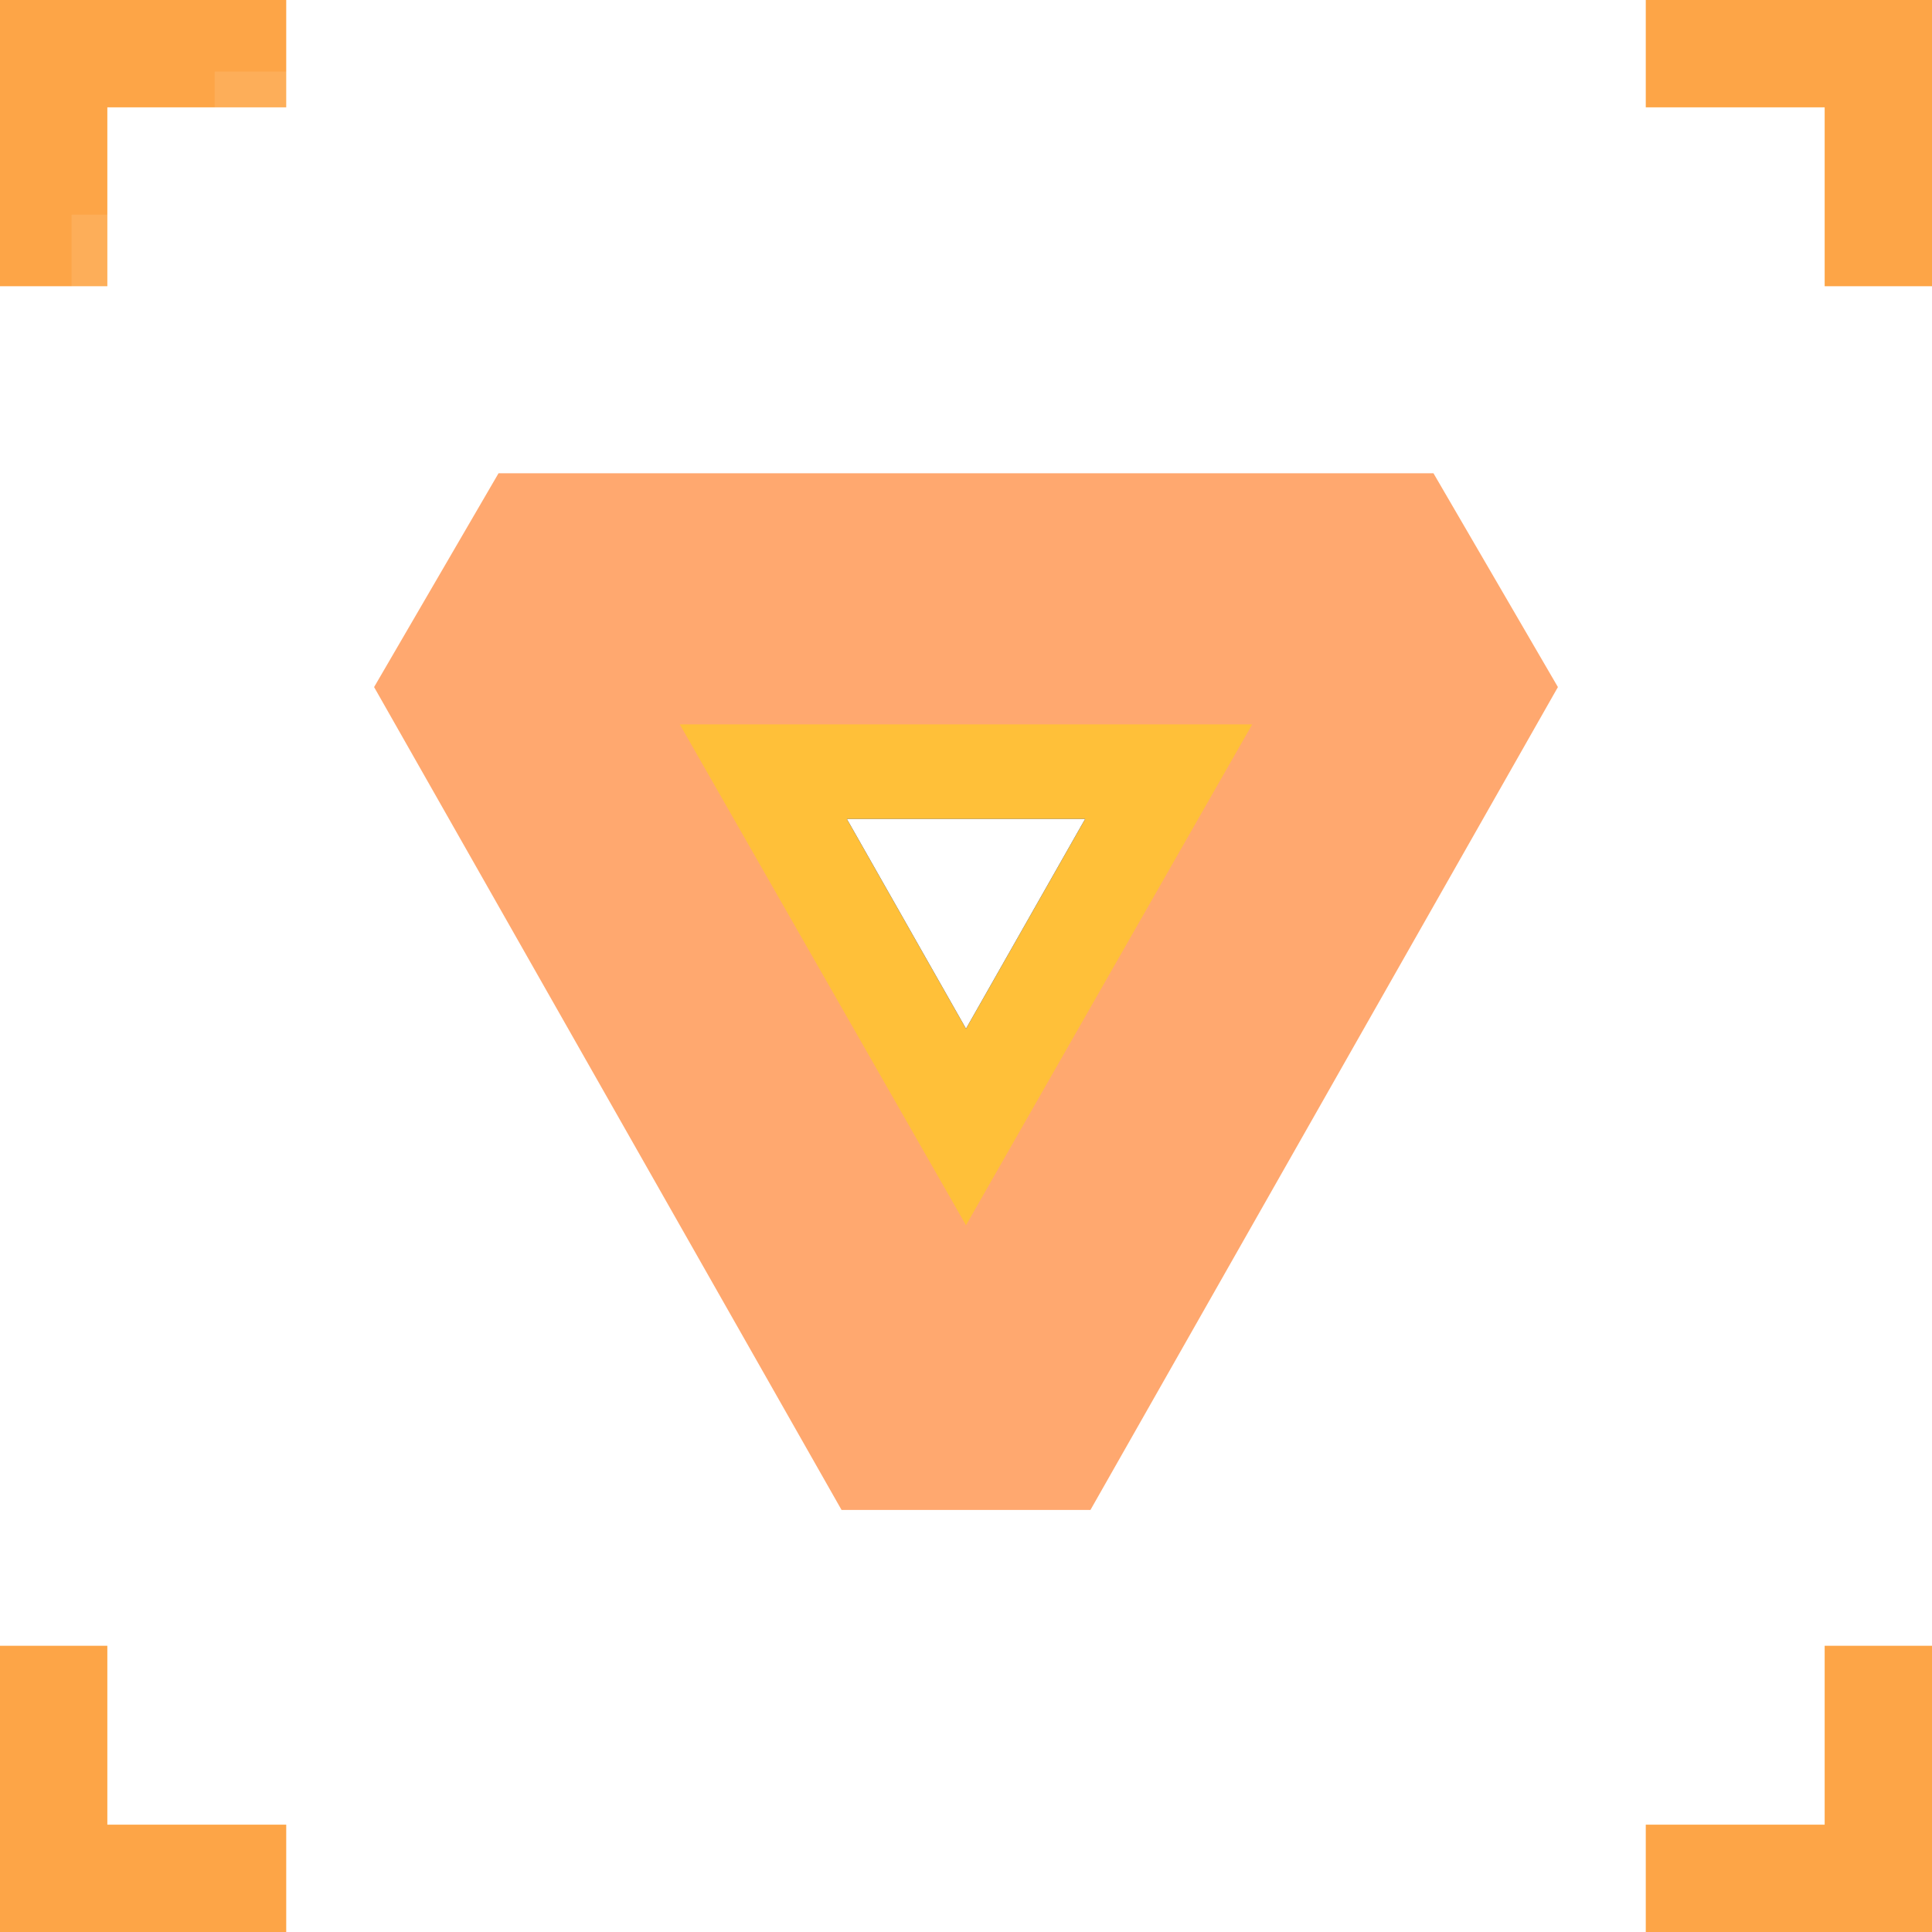 <?xml version="1.0" encoding="UTF-8"?>
<svg width="54px" height="54px" viewBox="0 0 54 54" version="1.1" xmlns="http://www.w3.org/2000/svg" xmlns:xlink="http://www.w3.org/1999/xlink">
    <!-- Generator: Sketch 60 (88103) - https://sketch.com -->
    <title>节点/党派-选中备份 2</title>
    <desc>Created with Sketch.</desc>
    <defs>
        <polygon id="path-1" points="17 10.062 20.33 15.924 13.67 15.924"></polygon>
        <filter x="-180.2%" y="-204.7%" width="460.4%" height="509.4%" filterUnits="objectBoundingBox" id="filter-2">
            <feOffset dx="0" dy="0" in="SourceAlpha" result="shadowOffsetOuter1"></feOffset>
            <feGaussianBlur stdDeviation="4" in="shadowOffsetOuter1" result="shadowBlurOuter1"></feGaussianBlur>
            <feColorMatrix values="0 0 0 0 1   0 0 0 0 1   0 0 0 0 1  0 0 0 1 0" type="matrix" in="shadowBlurOuter1"></feColorMatrix>
        </filter>
    </defs>
    <g id="节点/党派-选中备份-2" stroke="none" stroke-width="1" fill="none" fill-rule="evenodd">
        <path d="M8,0 L8,3 L3,3 L3,8 L0,8 L0,0 L8,0 Z" id="形状结合" fill="#FDA547"></path>
        <rect id="矩形" fill-opacity="0.1" fill="#FFFFFF" x="6" y="2" width="42" height="1"></rect>
        <rect id="矩形备份-6" fill-opacity="0.1" fill="#FFFFFF" x="51" y="6" width="1" height="42"></rect>
        <rect id="矩形备份-7" fill-opacity="0.1" fill="#FFFFFF" x="2" y="6" width="1" height="42"></rect>
        <rect id="矩形备份-5" fill-opacity="0.1" fill="#FFFFFF" x="6" y="51" width="42" height="1"></rect>
        <path d="M8,46 L8,49 L3,49 L3,54 L0,54 L0,46 L8,46 Z" id="形状结合备份-2" fill="#FDA547" transform="translate(4, 50) scale(1, -1) translate(-4, -50) "></path>
        <path d="M54,0 L54,3 L49,3 L49,8 L46,8 L46,0 L54,0 Z" id="形状结合备份" fill="#FDA547" transform="translate(50, 4) scale(-1, 1) translate(-50, -4) "></path>
        <path d="M54,46 L54,49 L49,49 L49,54 L46,54 L46,46 L54,46 Z" id="形状结合备份-3" fill="#FDA547" transform="translate(50, 50) scale(-1, -1) translate(-50, -50) "></path>
        <g id="大节点备份-8" transform="translate(10, 12.828)">
            <path d="M13.522,0.4 L20.478,0.4 L33.544,23.4 L30.066,29.376 L3.934,29.376 L0.456,23.4 L13.522,0.4 Z M17,10.474 L10.807,21.376 L23.193,21.376 L17,10.474 Z" id="三角形" fill-opacity="0.7" fill="#FF8433" transform="translate(17, 14.888) rotate(-180) translate(-17, -14.888) "></path>
            <polygon id="三角形备份-2" fill="#FFC039" transform="translate(17, 14.418) rotate(-180) translate(-17, -14.418) " points="17 7.418 25 21.418 9 21.418"></polygon>
            <g id="三角形备份" transform="translate(17, 12.993) rotate(-180) translate(-17, -12.993) ">
                <use fill="black" fill-opacity="1" filter="url(#filter-2)" xlink:href="#path-1"></use>
                <use fill="#FFFFFF" fill-rule="evenodd" xlink:href="#path-1"></use>
            </g>
        </g>
    </g>
</svg>